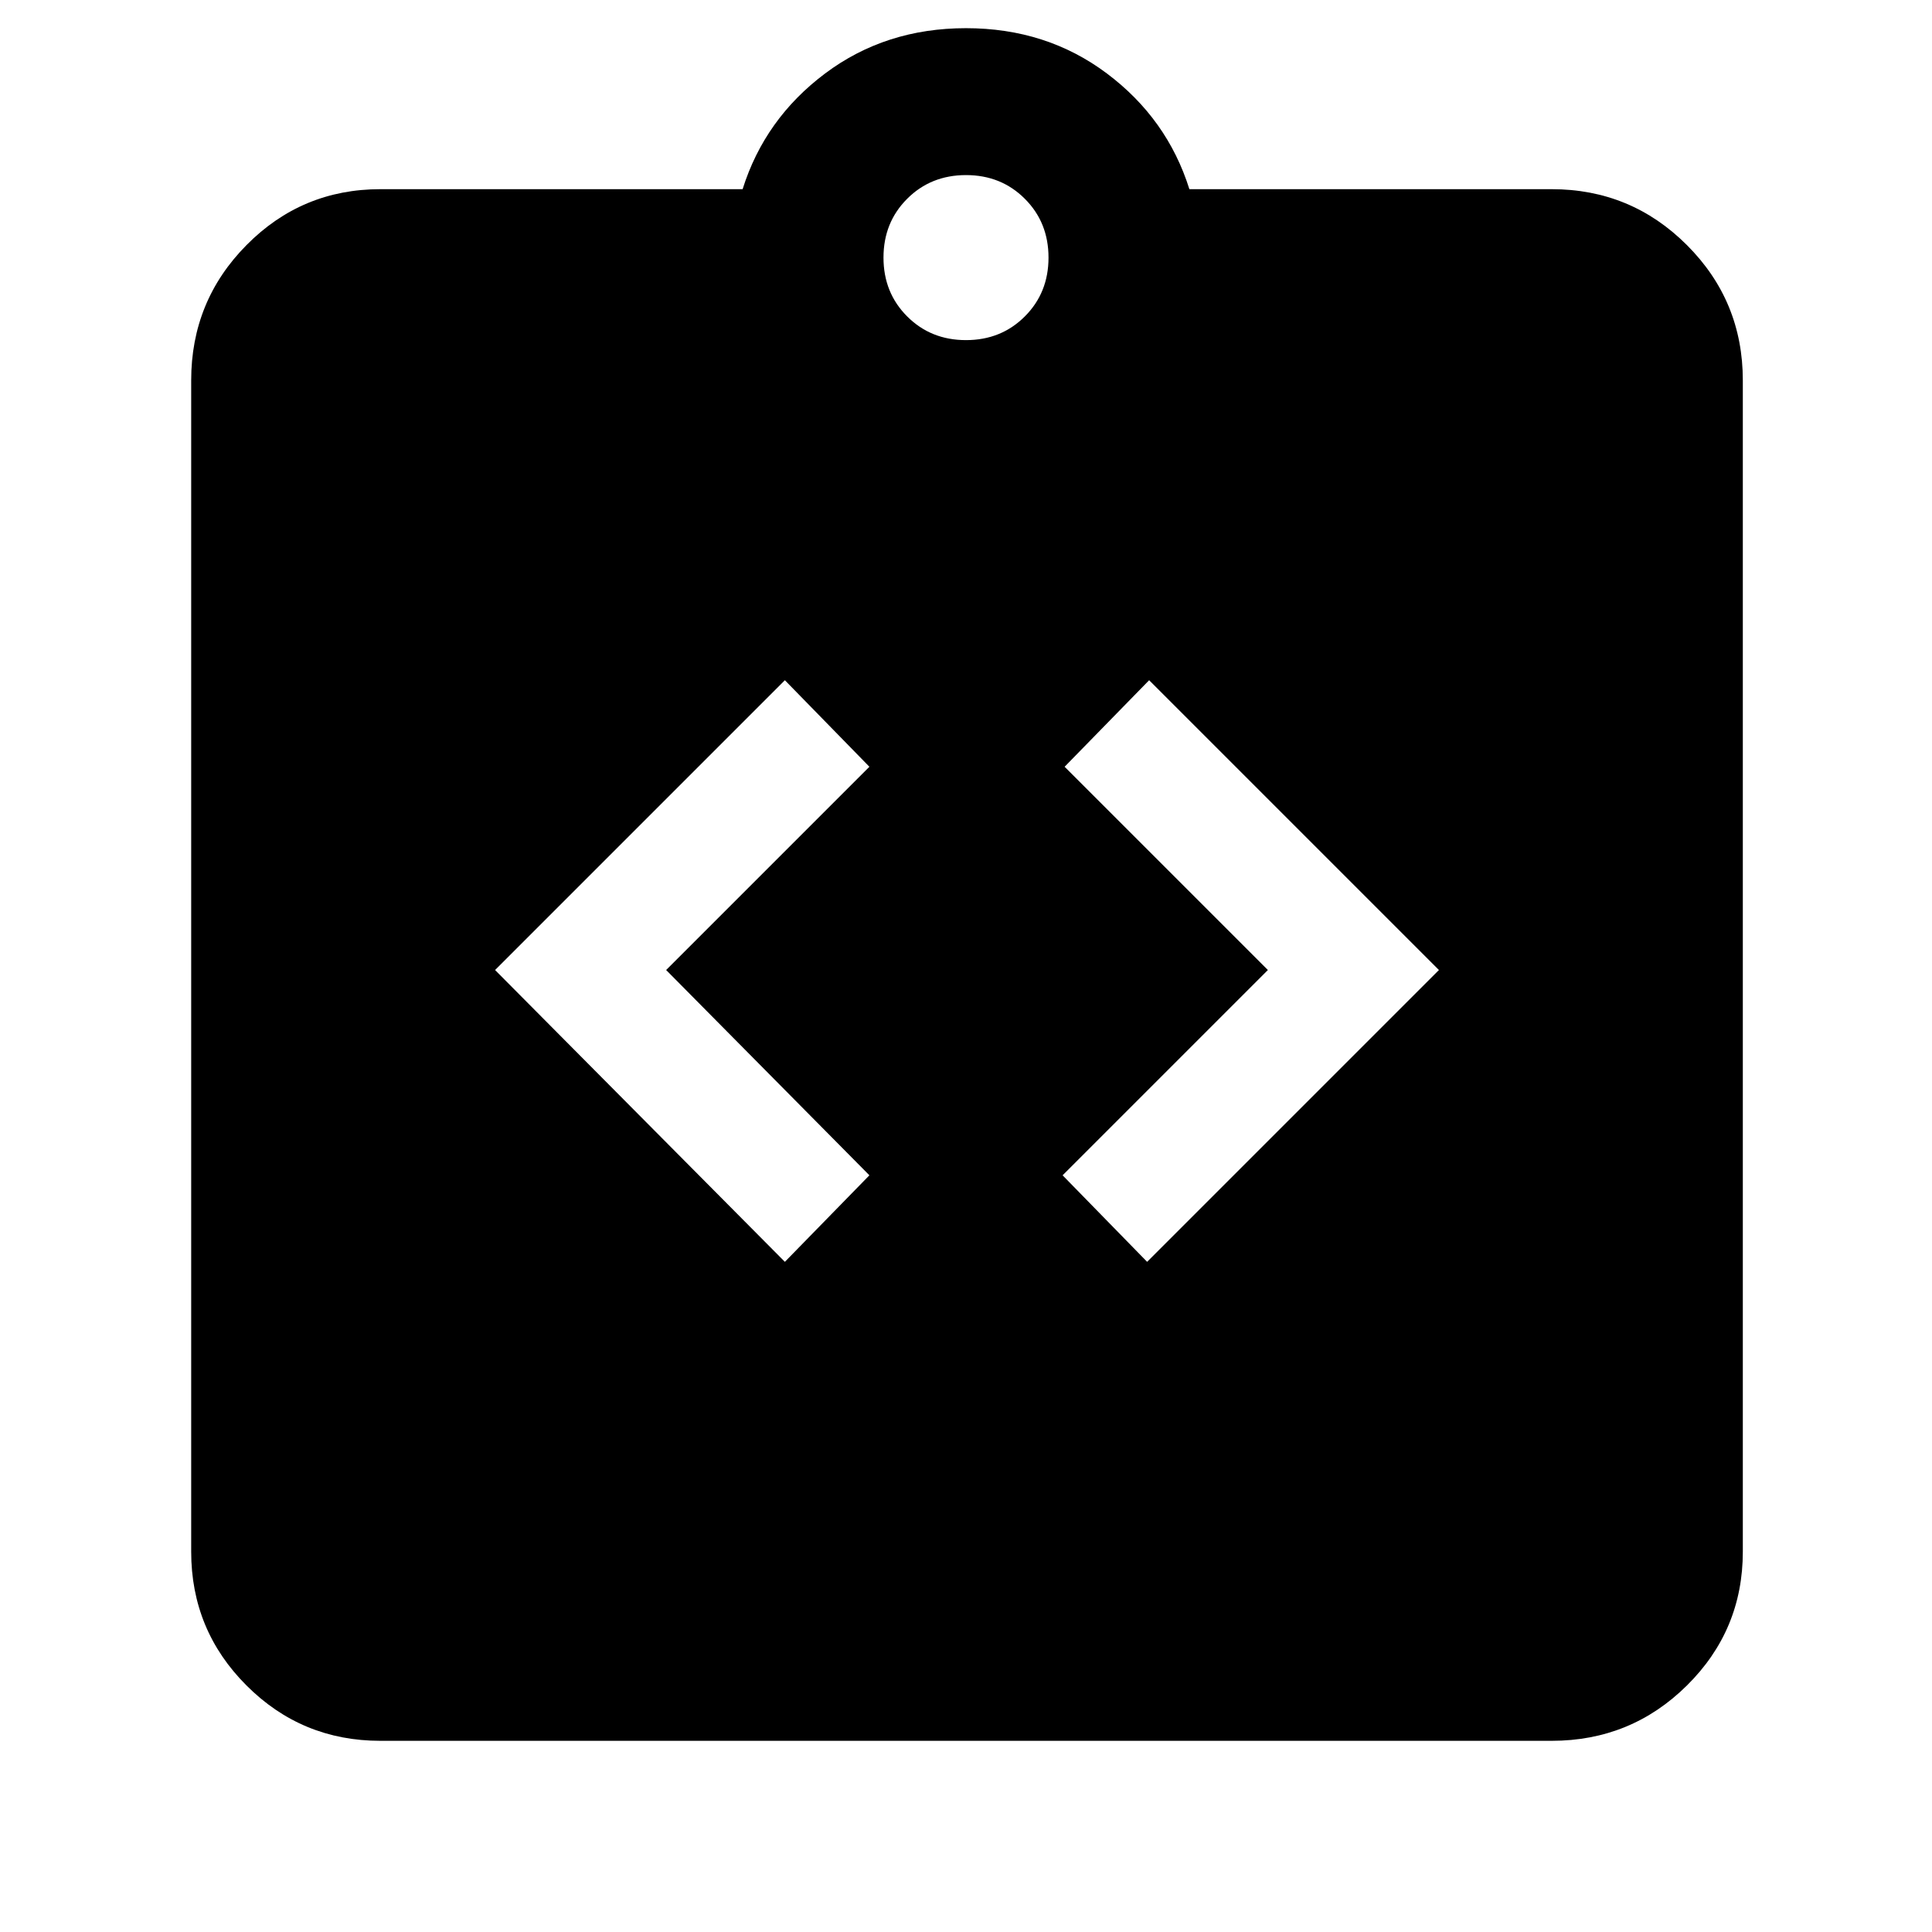 <svg xmlns="http://www.w3.org/2000/svg" height="48" viewBox="0 -960 960 960" width="48"><path d="m390-333 42-43-101-102 101-101-42-43-144 144 144 145Zm180 0 145-145-144-144-42 43 101 101-102 102 42 43ZM189-95q-39.03 0-66.51-27.49Q95-149.97 95-189v-582q0-39.44 27.49-67.22Q149.97-866 189-866h180q11-35 41-57.5t70-22.5q40 0 70 22.5t41 57.5h180q39.44 0 67.22 27.78T866-771v582q0 39.03-27.78 66.51Q810.44-95 771-95H189Zm291-696q17.47 0 29.23-11.77Q521-814.53 521-832t-11.77-29.23Q497.47-873 480-873t-29.23 11.77Q439-849.47 439-832t11.77 29.23Q462.53-791 480-791Z"/></svg>